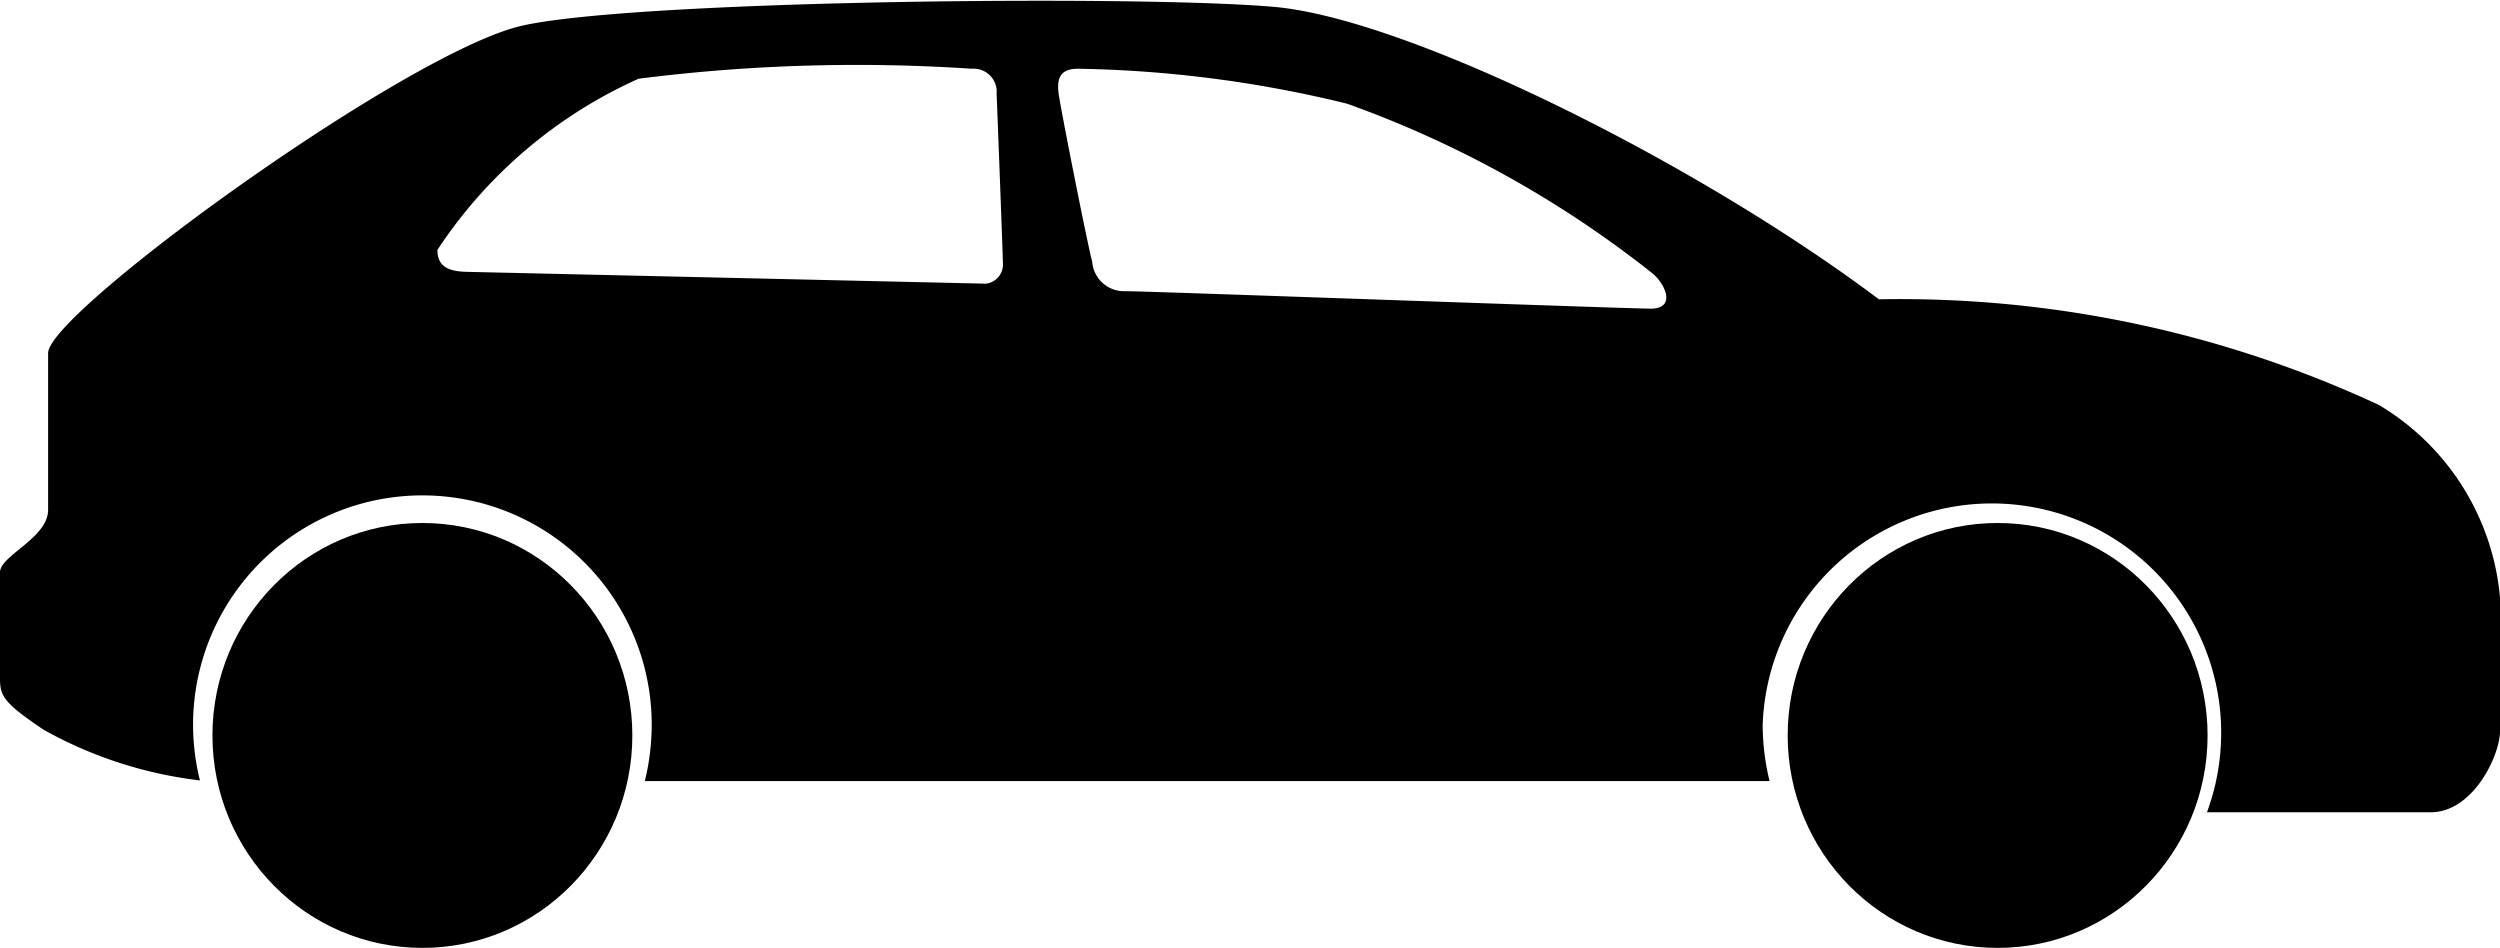 <svg xmlns="http://www.w3.org/2000/svg" viewBox="0 0 40.01 15.17"><title>company car 2</title><g id="Layer_2" data-name="Layer 2"><g id="OBJECTS"><ellipse cx="31.97" cy="11.77" rx="3.36" ry="3.4"/><ellipse cx="6.76" cy="11.77" rx="3.36" ry="3.4"/><path d="M38.07,6.48a18.18,18.18,0,0,0-8-1.69C27.17,2.61,22.54.3,20.39.11S10.19,0,8.36.41.77,5,.77,5.65V8.16c0,.45-.77.73-.77,1v1.7c0,.28.06.39.7.82a6.74,6.74,0,0,0,2.5.81,3.67,3.67,0,1,1,7.23-.89,3.82,3.82,0,0,1-.11.9h18a3.82,3.82,0,0,1-.11-.9A3.67,3.67,0,1,1,35.32,13H38.9c.68,0,1.11-.91,1.11-1.3V9.56A4,4,0,0,0,38.07,6.48ZM15.78,4.54,7.45,4.35C7.13,4.34,7,4.23,7,4a7.55,7.55,0,0,1,3.22-2.74,27.69,27.69,0,0,1,5.33-.16.37.37,0,0,1,.4.4s.1,2.57.1,2.7A.31.31,0,0,1,15.78,4.54Zm10.66.4c-.39,0-8.07-.28-8.43-.28a.51.51,0,0,1-.53-.47c-.07-.25-.52-2.52-.54-2.71s0-.38.31-.38a19.3,19.3,0,0,1,4.31.56,17.18,17.18,0,0,1,4.88,2.71C26.63,4.52,26.84,4.92,26.44,4.94Z"/></g></g></svg>